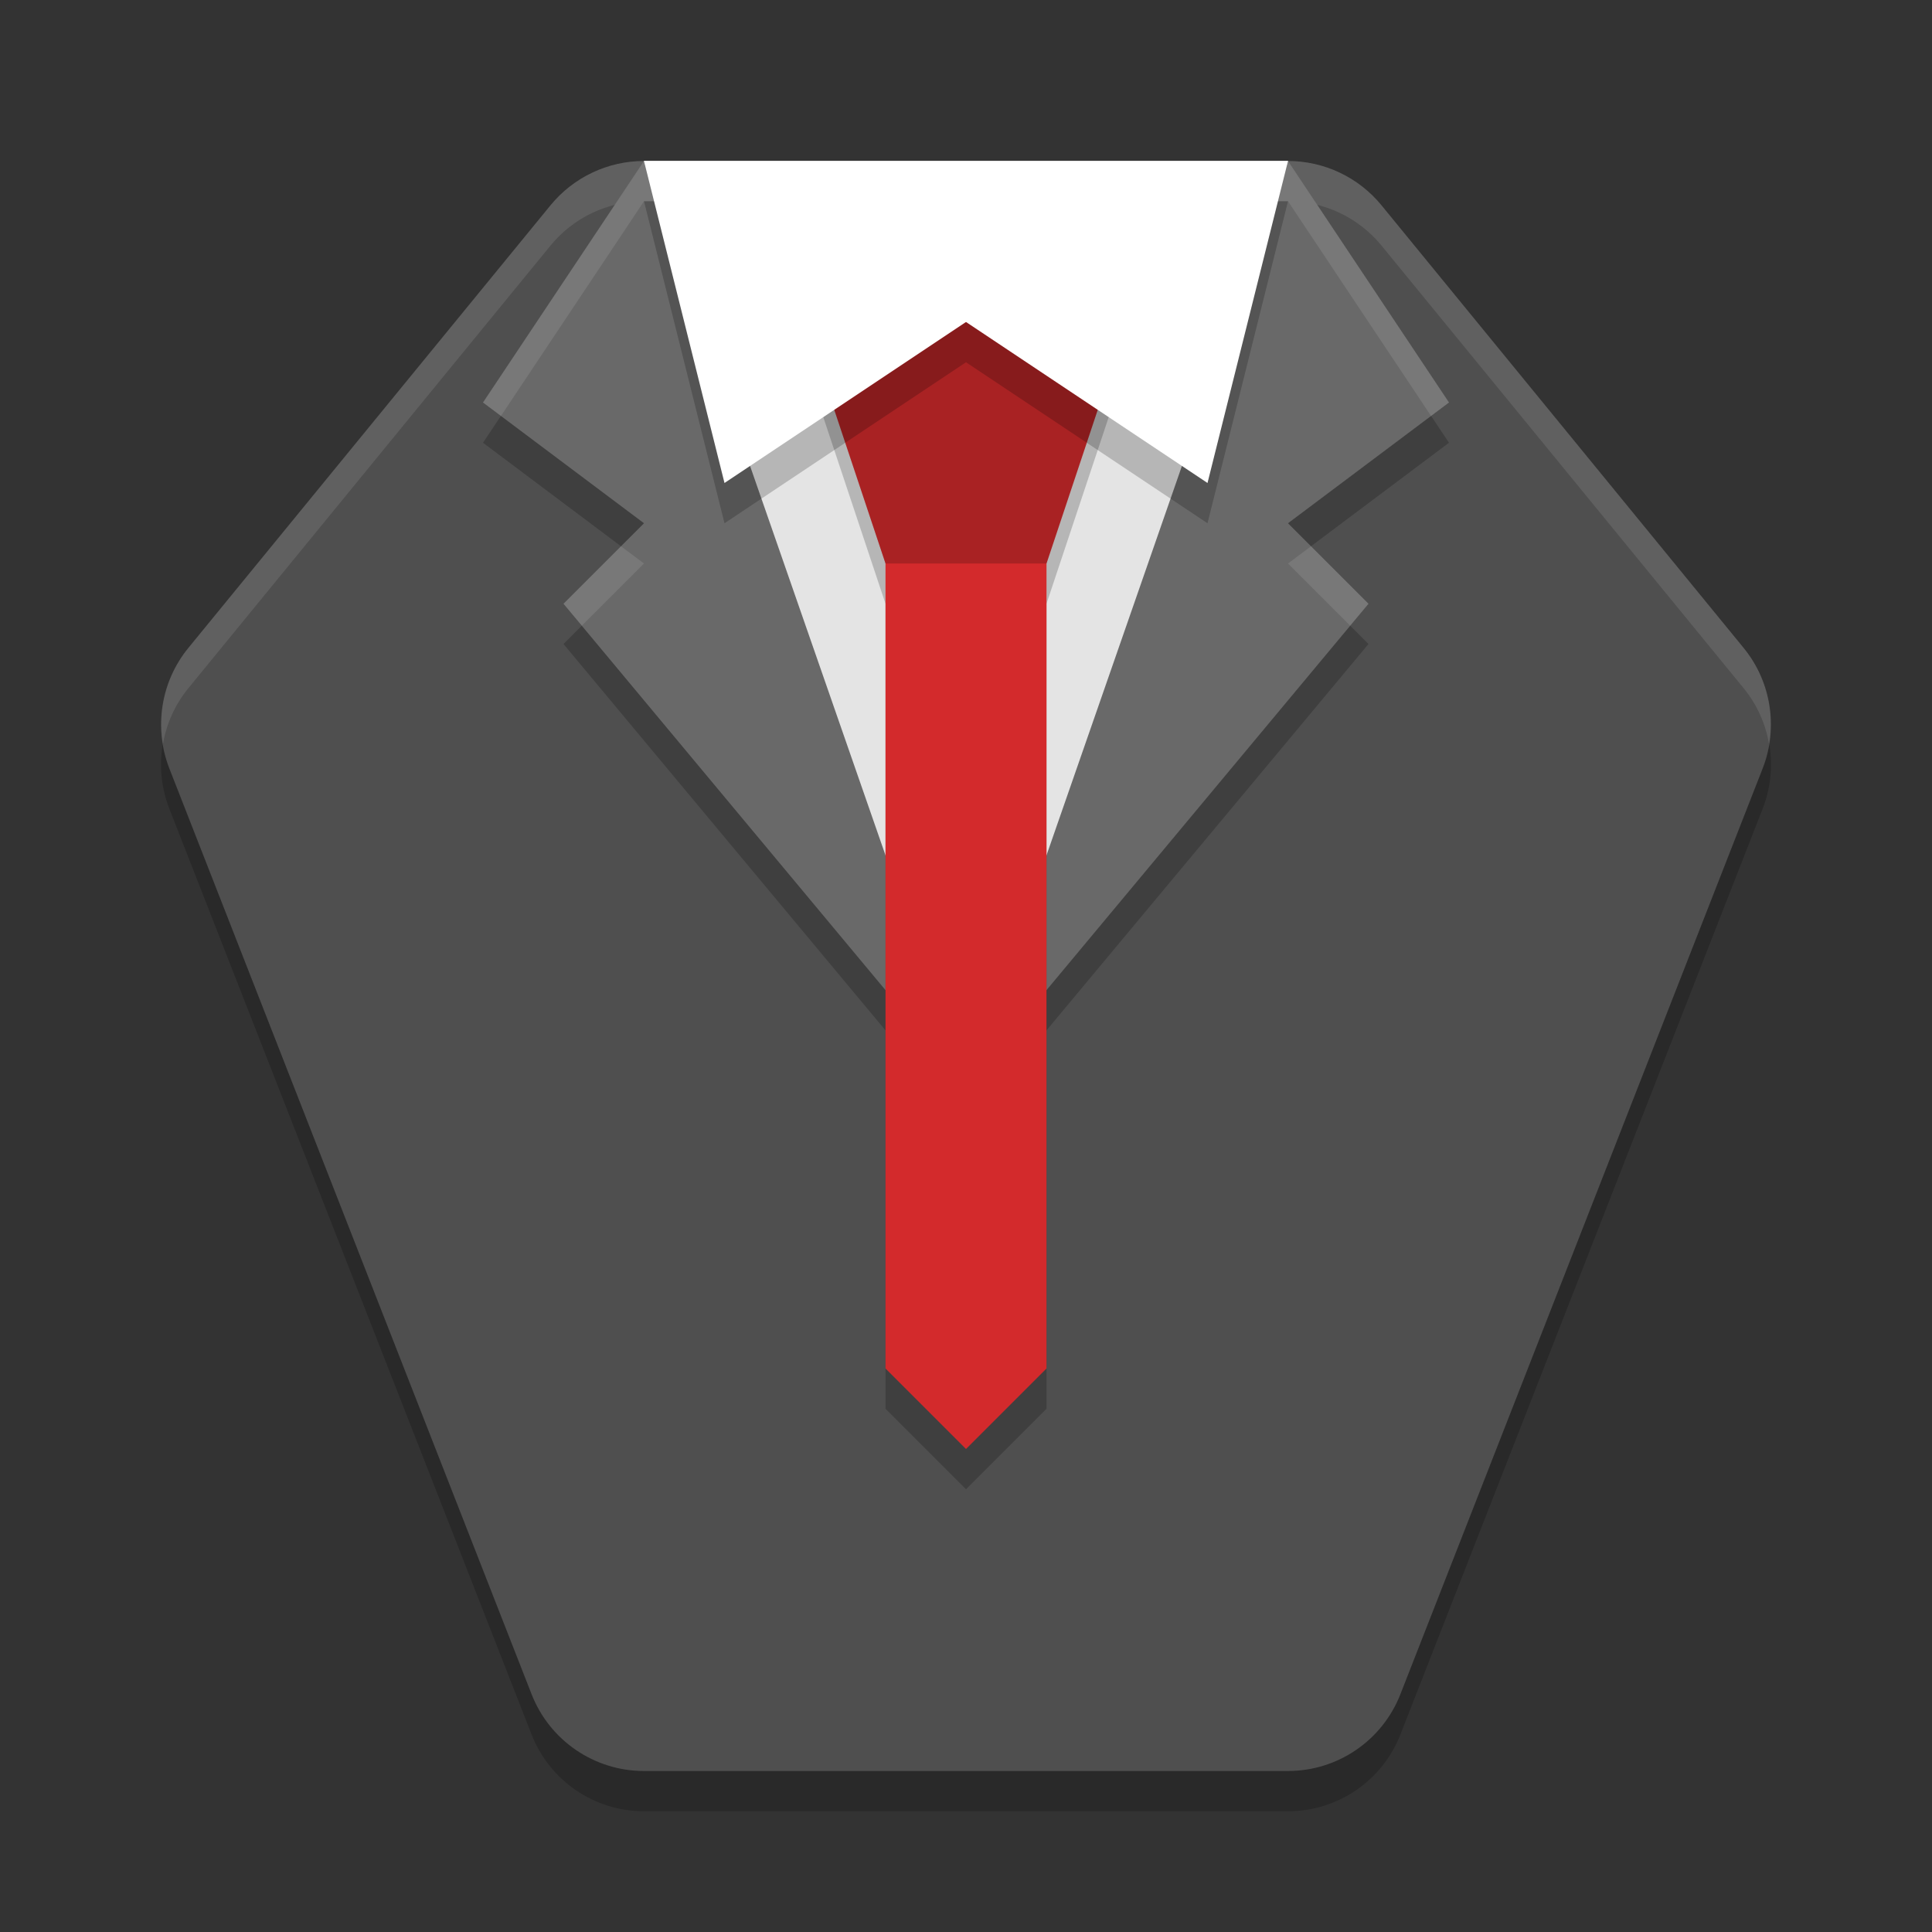 <svg width="24" height="24" version="1.1" xmlns="http://www.w3.org/2000/svg"><rect width="100%" height="100%" fill="#333333" stroke="none"/><defs>
<linearGradient id="ucPurpleBlue" x1="0%" y1="0%" x2="100%" y2="100%">
  <stop offset="0%" style="stop-color:#B794F4;stop-opacity:1"/>
  <stop offset="100%" style="stop-color:#4299E1;stop-opacity:1"/>
</linearGradient>
</defs>
 <path d="m8 2.5c-0.45-1.21e-4 -0.876 0.202-1.161 0.55l-4.5 5.5c-0.343 0.42-0.433 0.992-0.235 1.497l4.5 11.5c0.225 0.575 0.779 0.953 1.396 0.953h8c0.617-1.54e-4 1.171-0.378 1.396-0.953l4.5-11.5c0.198-0.505 0.108-1.077-0.235-1.497l-4.5-5.5c-0.285-0.348-0.711-0.55-1.161-0.55l-4 8.5z" style="opacity:.2"/>
 <path d="m8 2c-0.45-1.21e-4 -0.876 0.202-1.161 0.55l-4.5 5.5c-0.343 0.42-0.433 0.992-0.235 1.497l4.5 11.5c0.225 0.575 0.779 0.953 1.396 0.953h8c0.617-1.54e-4 1.171-0.378 1.396-0.953l4.5-11.5c0.198-0.505 0.108-1.077-0.235-1.497l-4.5-5.5c-0.285-0.348-0.711-0.55-1.161-0.55l-4 8.5z" style="fill:#4f4f4f"/>
 <path d="m8 2c-0.45-1.21e-4 -0.876 0.202-1.161 0.55l-4.5 5.5c-0.276 0.338-0.385 0.774-0.315 1.194 0.043-0.25 0.149-0.491 0.315-0.694l4.5-5.5c0.285-0.348 0.711-0.55 1.161-0.55l4 8.5 4-8.5c0.45-1.21e-4 0.876 0.202 1.161 0.55l4.5 5.5c0.167 0.204 0.272 0.444 0.315 0.694 0.07-0.421-0.039-0.857-0.315-1.194l-4.5-5.5c-0.285-0.348-0.711-0.55-1.161-0.55l-4 8.5z" style="fill:#ffffff;opacity:.1"/>
 <path d="m8 2.5-2 3 2 1.5-1 1 5 6 5-6-1-1 2-1.5-2-3h-4z" style="opacity:.2"/>
 <path d="m8 2-2 3 2 1.5-1 1 5 6 5-6-1-1 2-1.5-2-3h-4z" style="fill:#696969"/>
 <path d="m 8,2 -2,3 L 6.223,5.167 8,2.5 h 4 4 L 17.777,5.167 18,5 l -2,-3 H 12 Z M 7.714,6.786 7,7.5 7.228,7.772 8,7 Z m 8.572,0 L 16,7 16.772,7.772 17,7.5 Z" style="fill:#ffffff;opacity:.1"/>
 <path d="m8 2h8l-4 11.5z" style="fill:#e4e4e4"/>
 <path d="m10 4.5 1 3v10l1 1 1-1v-10l1-3z" style="opacity:.2"/>
 <path d="m10 4 1 3v10l1 1 1-1v-10l1-3z" style="fill:#d32a2c"/>
 <path d="m11 7h2l1-3h-4z" style="opacity:.2"/>
 <path d="M 8,2.5 9,6.5 12,4.5 15,6.5 16,2.5 Z" style="opacity:.2"/>
 <path d="M 8,2 9,6 12,4 15,6 16,2 Z" style="fill:#ffffff"/>
</svg>
